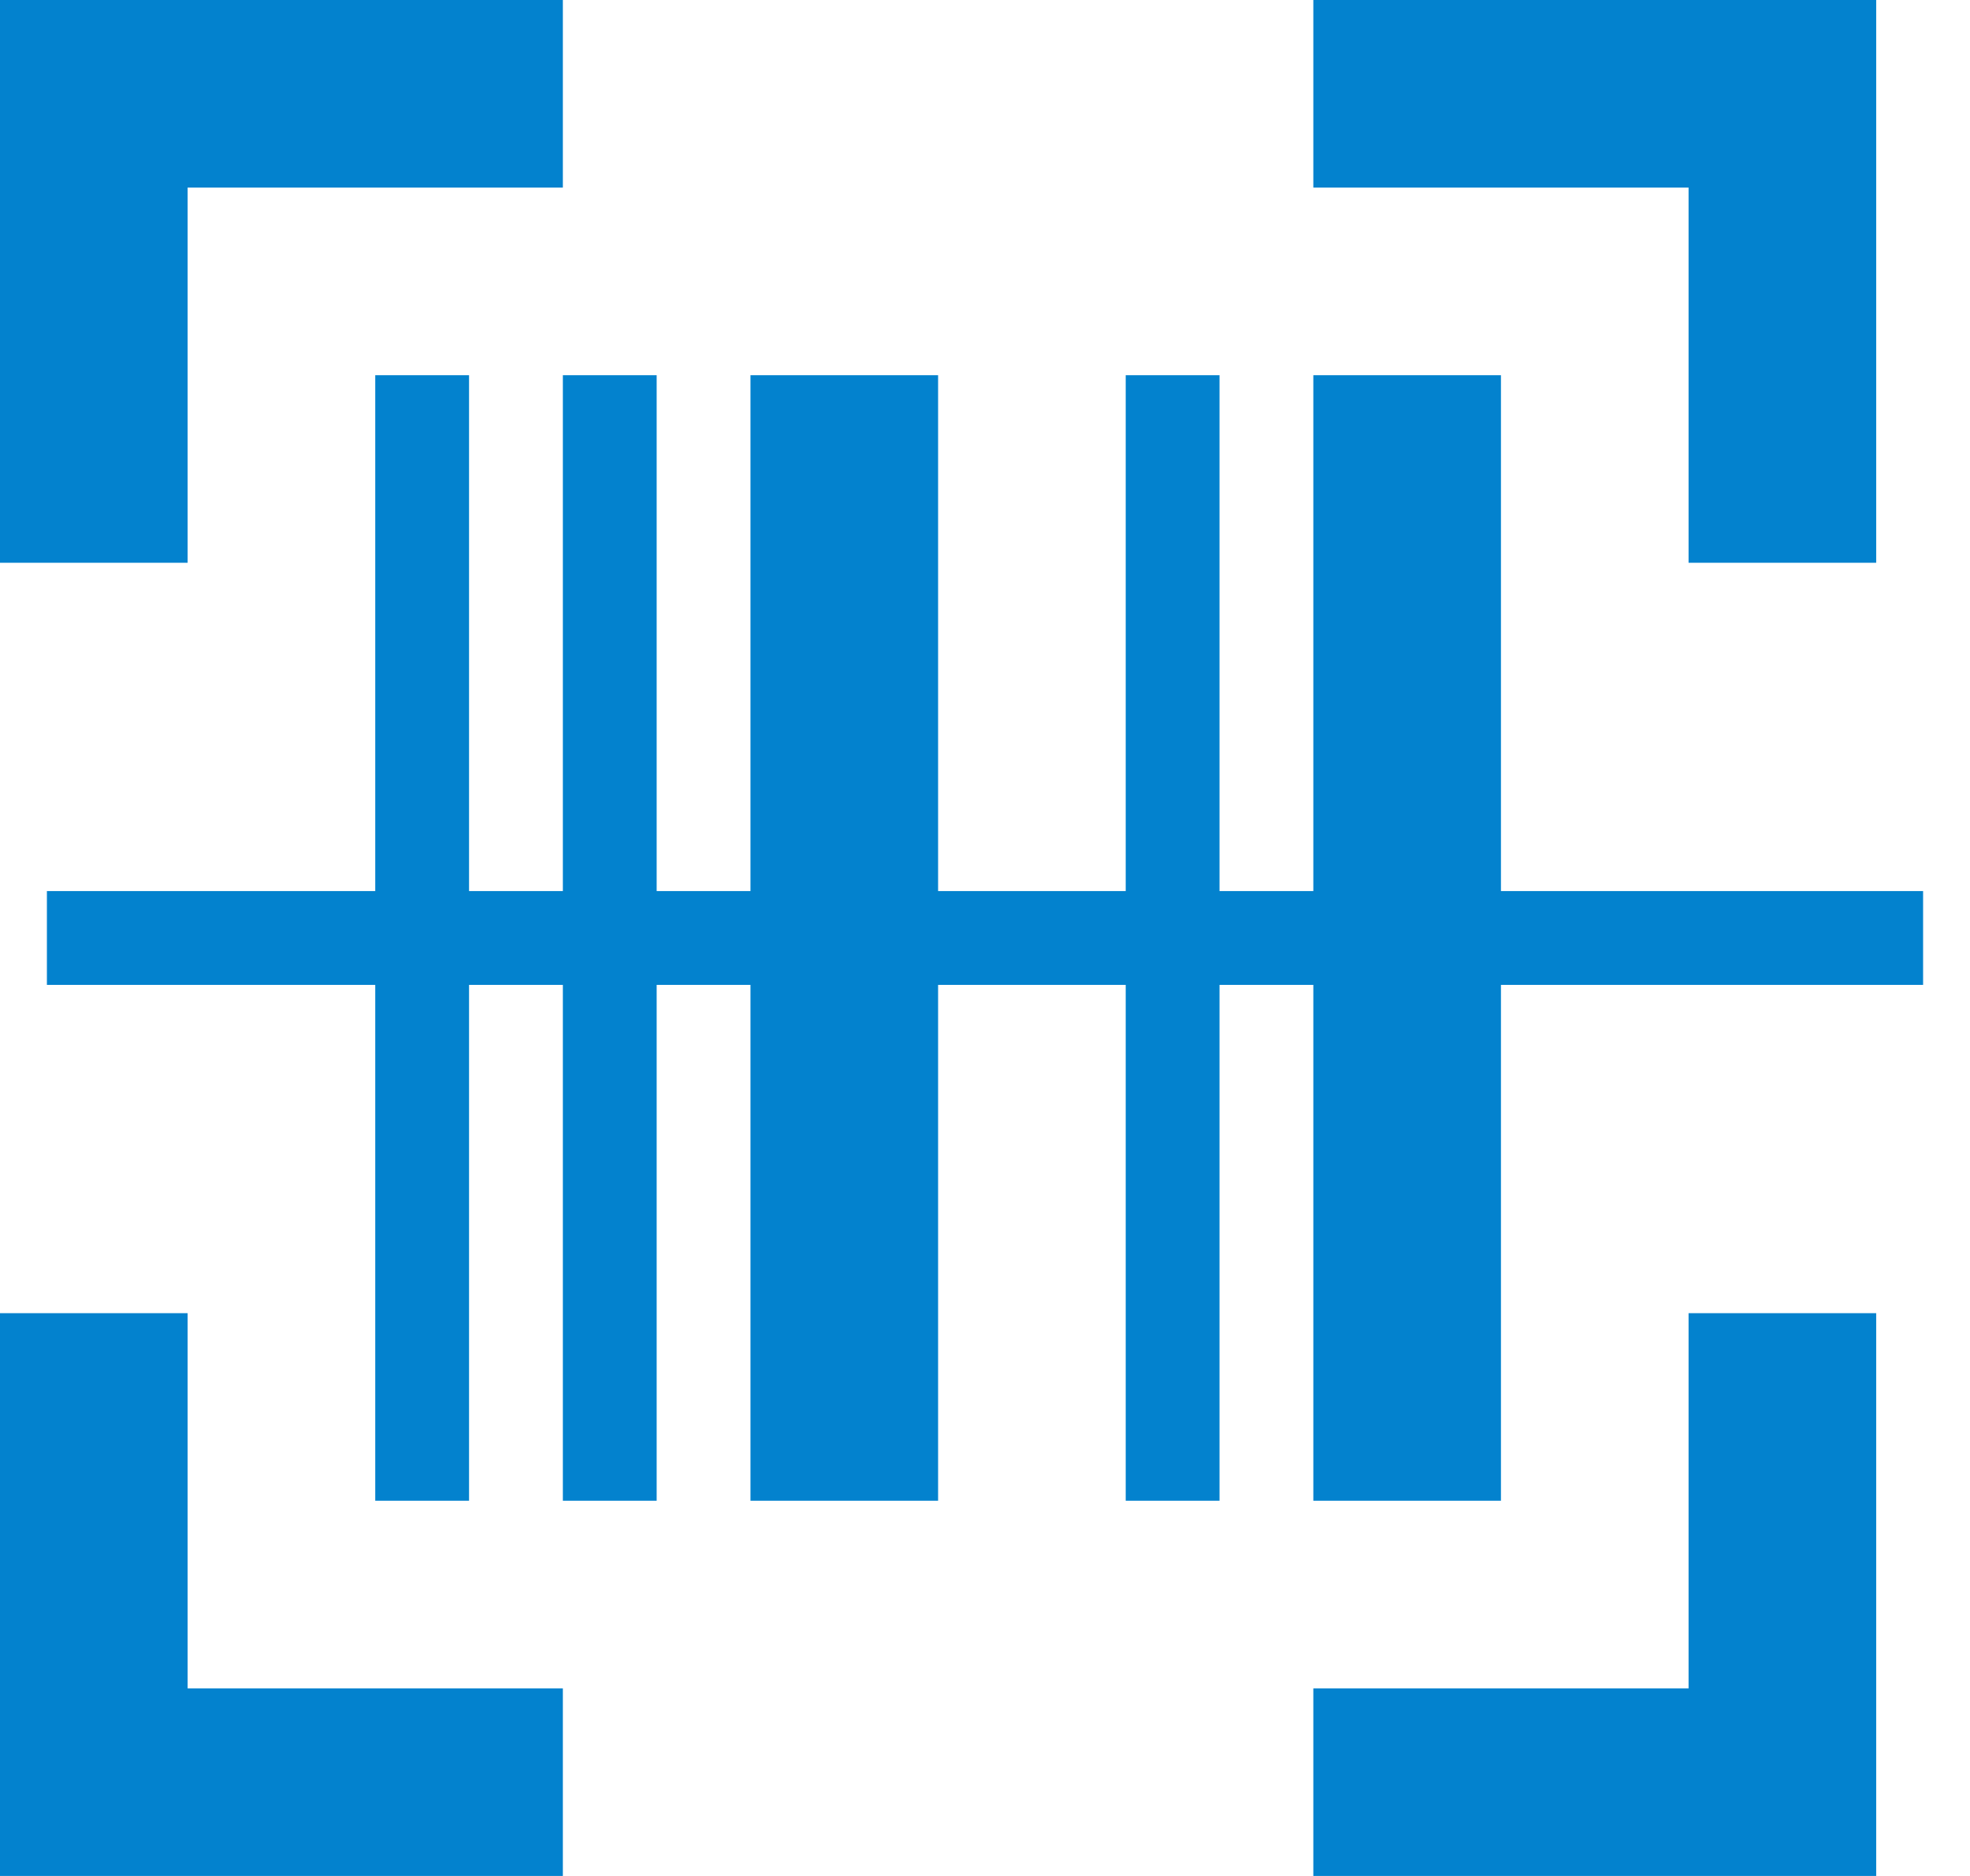 <svg xmlns="http://www.w3.org/2000/svg" width="21" height="20" fill="none"><path fill="#0382CE" fill-rule="evenodd" d="M0 0v6h2V2h4V0H0zm2 18v-4H0v6h6v-2H2zm18 1v-5h-2v4h-4v2h6v-1zM18 2h-4V0h6v6h-2V2zM6 4h1v5.5h1V4h2v5.5h2V4h1v5.5h1V4h2v5.5h4.5v1H16V16h-2v-5.5h-1V16h-1v-5.5h-2V16H8v-5.5H7V16H6v-5.5H5V16H4v-5.5H.5v-1H4V4h1v5.5h1V4z" clip-rule="evenodd"/></svg>